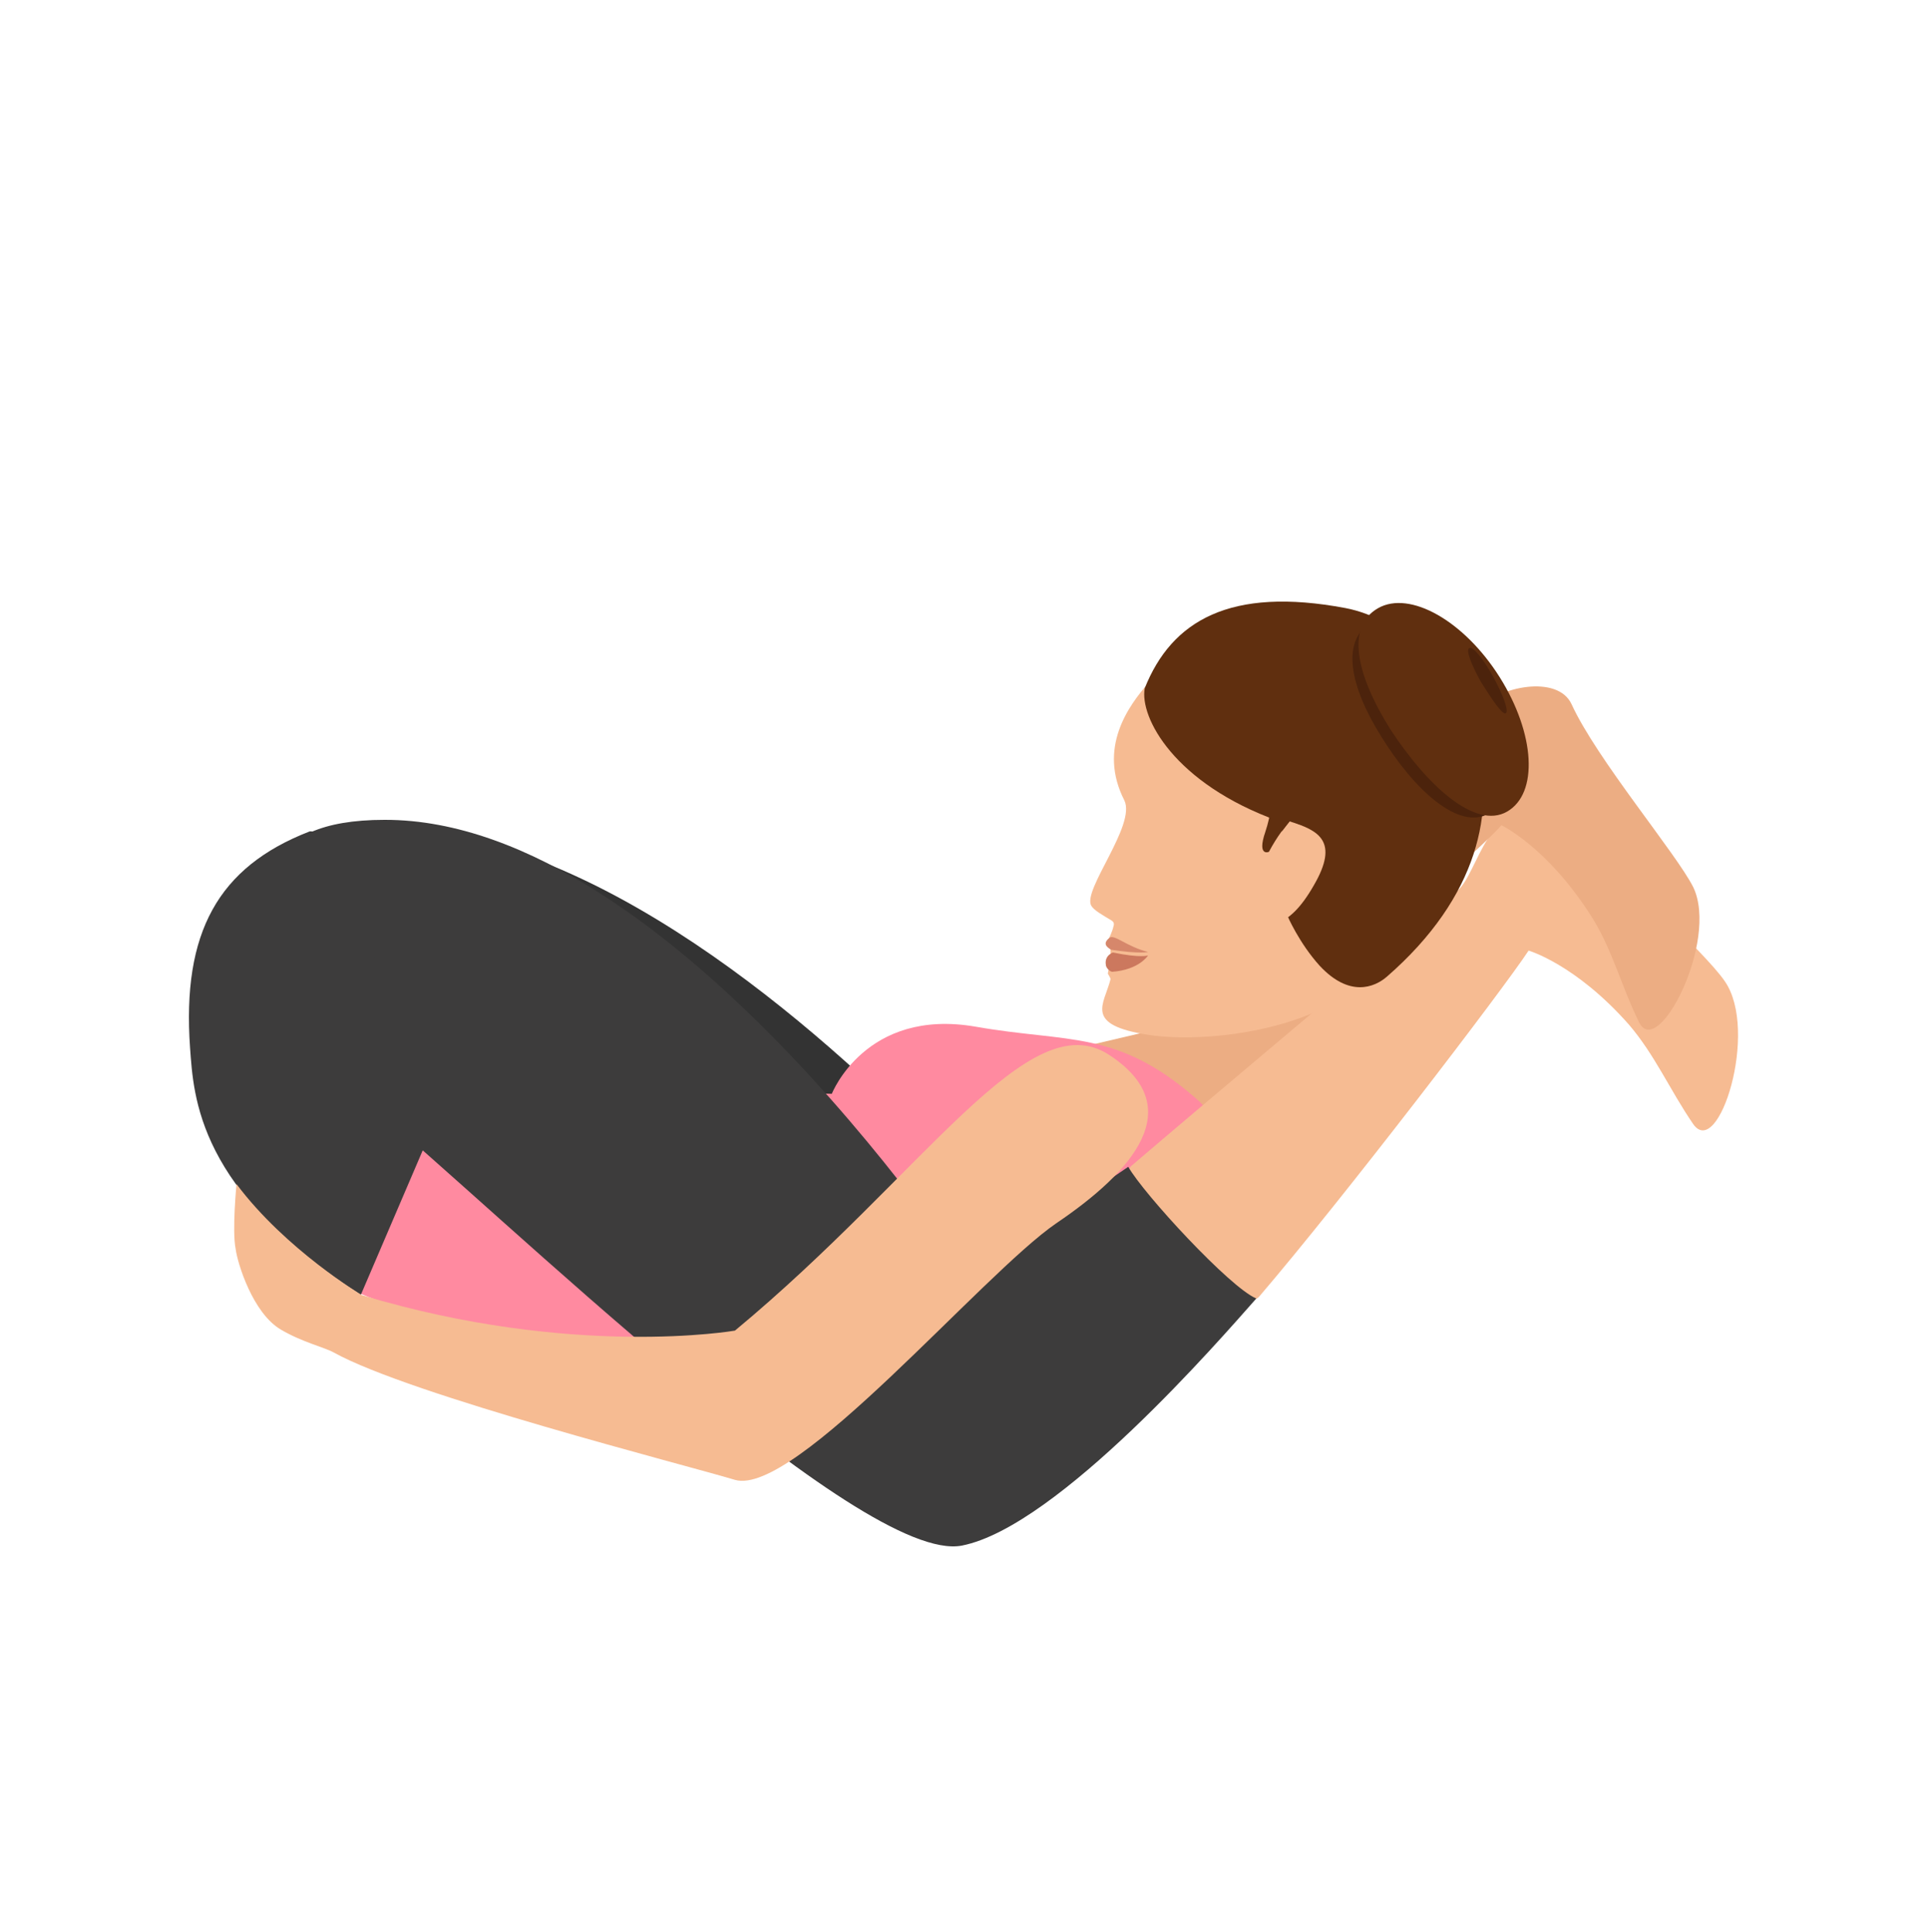 <svg width="500" height="501" viewBox="0 0 500 501" fill="none" xmlns="http://www.w3.org/2000/svg">
<path d="M298.248 267.349C298.248 267.349 302.981 252.828 317.889 240.002L342.736 261.299C331.378 274.609 317.416 293.002 317.416 293.002C295.408 272.673 288.782 273.641 280.736 271.463L298.248 267.349Z" fill="#ECAD83"/>
<path d="M100.191 215.002C153.675 215.002 212.107 266.315 242.736 297.802V382.002C202.682 364.042 131.998 306.899 102.782 286.607C102.782 286.84 34.69 215.002 100.191 215.002Z" fill="#333333"/>
<path d="M253.015 266.235C277.092 270.47 289.603 266.941 310.139 284.822C312.736 286.939 315.568 290.939 317.221 294.938C319.817 301.291 322.414 309.29 319.345 317.995C316.04 327.876 309.903 343.404 299.989 349.757C288.186 357.05 266.706 371.637 227.285 367.167C156.234 359.168 124.603 348.345 92.736 335.17L116.813 246.002C161.663 267.176 186.212 283.175 215.719 283.645C215.719 283.645 224.453 261.295 253.015 266.235Z" fill="#FF8AA0"/>
<path d="M447.313 254.473C441.919 246.507 417.763 225.42 409.086 212.3C404.396 205.271 390.325 210.659 385.869 217.454C382.586 222.609 380.71 228.7 377.896 231.043C362.887 243.695 311.528 286.806 293.47 302.27C287.372 307.424 321.143 342.569 326.537 336.243C348.581 310.47 389.622 256.816 396.422 246.507C396.422 246.507 408.617 250.021 422.454 265.719C429.255 273.685 433.007 282.589 439.105 291.492C445.671 300.864 456.224 267.359 447.313 254.473Z" fill="#F6BB92"/>
<path d="M376.696 213.305C372.869 208.883 368.803 204.927 364.736 200.737C368.085 198.875 370.716 197.246 372.869 196.082C376.217 194.22 378.848 188.634 383.154 183.979C388.655 177.928 403.963 174.902 407.551 182.583C414.009 196.78 434.818 221.451 439.124 230.063C445.821 244.028 429.796 275.216 425.012 264.975C420.228 255.2 418.075 245.89 412.335 237.045C400.854 219.357 389.373 214.004 389.373 214.004C387.938 215.633 385.067 218.426 381.24 221.917C380.523 218.891 379.088 215.866 376.696 213.305Z" fill="#ECAD83"/>
<path d="M291.587 207.559C284.677 194.015 292.54 183.085 298.019 176.907C314.697 157.899 329.23 158.374 347.098 161.938C370.923 166.453 368.064 230.607 364.014 240.824C353.531 267.199 313.505 270.763 298.019 268.387C280.866 265.773 286.345 260.546 288.013 253.892C288.013 253.655 287.298 252.467 287.298 252.467C287.775 250.091 288.489 247.002 287.536 243.438C287.536 243.438 288.489 241.537 288.728 240.349C288.966 239.636 288.966 239.161 288.251 238.686C285.869 237.26 283.724 236.072 283.01 234.884C280.627 230.845 294.684 213.974 291.587 207.559Z" fill="#F6BB92"/>
<path d="M297.736 246.859C297.736 246.859 295.821 247.431 288.159 246.286C287.202 245.713 285.765 244.759 287.68 243.232C288.878 242.087 292.23 245.523 297.736 246.859Z" fill="#D6876B"/>
<path d="M297.736 247.752C297.736 247.752 295.457 251.502 288.392 252.002C287.48 251.752 286.797 250.752 286.797 250.252C286.341 247.752 288.62 247.002 288.62 247.002C295.913 248.502 297.736 247.752 297.736 247.752Z" fill="#CC785E"/>
<path d="M348.979 157.694C377.357 163.121 407.364 211.729 359.679 253.258C356.422 256.09 349.909 258.686 342.233 250.427C336.883 244.528 333.859 237.449 333.859 237.449C332.928 235.325 331.998 232.966 331.068 230.37C329.905 227.538 334.324 213.853 331.533 212.909C304.55 203.234 295.478 186.009 296.874 178.458C303.852 160.997 318.972 152.03 348.979 157.694Z" fill="#602F0F"/>
<path d="M340.7 229.62C333.965 241.391 328.433 240.929 320.736 238.852L328.914 220.157L334.446 213.002C341.903 215.31 347.435 218.08 340.7 229.62Z" fill="#F6BB92"/>
<path d="M386.191 210.918C393.998 206.326 393.525 191.585 385.008 177.811C376.491 164.037 363.479 156.787 355.672 161.379C347.865 165.97 349.757 177.57 358.274 191.102C366.791 204.876 378.383 215.509 386.191 210.918Z" fill="#4C230C"/>
<path d="M328.163 215.661C328.869 213.541 329.34 211.422 329.576 209.537C330.047 207.182 329.811 205.533 329.811 205.533L337.584 210.008C337.348 211.186 337.113 212.364 336.877 213.777C336.877 213.777 335.935 213.306 334.522 212.599H334.758C333.344 214.248 331.225 216.839 329.105 220.843C329.34 220.843 325.807 222.492 328.163 215.661Z" fill="#602F0F"/>
<path d="M390.814 210.479C399.058 205.768 398.116 190.223 388.93 175.62C379.744 161.017 365.612 153.009 357.369 157.719C349.125 162.43 351.48 174.678 360.666 189.281C370.087 203.648 382.571 215.189 390.814 210.479Z" fill="#602F0F"/>
<path d="M390.493 184.962C391.355 184.466 389.846 180.251 387.257 175.541C384.669 170.83 381.865 167.359 381.002 168.103C380.14 168.598 381.434 172.07 384.022 176.78C386.826 181.243 389.63 185.458 390.493 184.962Z" fill="#4C230C"/>
<path d="M253.734 334.606C263.862 325.42 269.75 317.883 292.597 302.573C296.601 309.639 318.976 333.899 325.807 336.726C316.621 347.089 274.461 395.844 249.494 400.791C223.35 405.972 129.843 314.586 95.456 286.086C95.456 286.086 34.217 212.6 99.695 212.6C174.83 212.364 253.734 334.606 253.734 334.606Z" fill="#3D3C3C"/>
<path d="M93.57 335.785L111.941 292.918C111.941 292.918 87.446 212.602 80.144 215.663C56.591 224.849 47.17 241.808 49.29 271.72C50.232 284.439 51.174 308.934 93.57 335.785Z" fill="#3D3C3C"/>
<path d="M61.337 307.049C74.052 324.042 93.831 335.843 93.831 335.843C148.693 352.364 190.605 345.048 190.605 345.048C239.816 304.217 266.658 259.845 287.614 273.534C308.57 287.223 293.501 303.981 273.958 317.198C254.65 330.415 206.145 388.239 190.605 383.755C178.125 379.978 106.545 361.805 86.531 350.712C83.941 349.296 78.526 348.116 72.875 344.812C65.575 340.563 61.572 327.582 61.102 323.806C60.16 319.086 61.337 307.049 61.337 307.049Z" fill="#F6BB92"/>
</svg>
